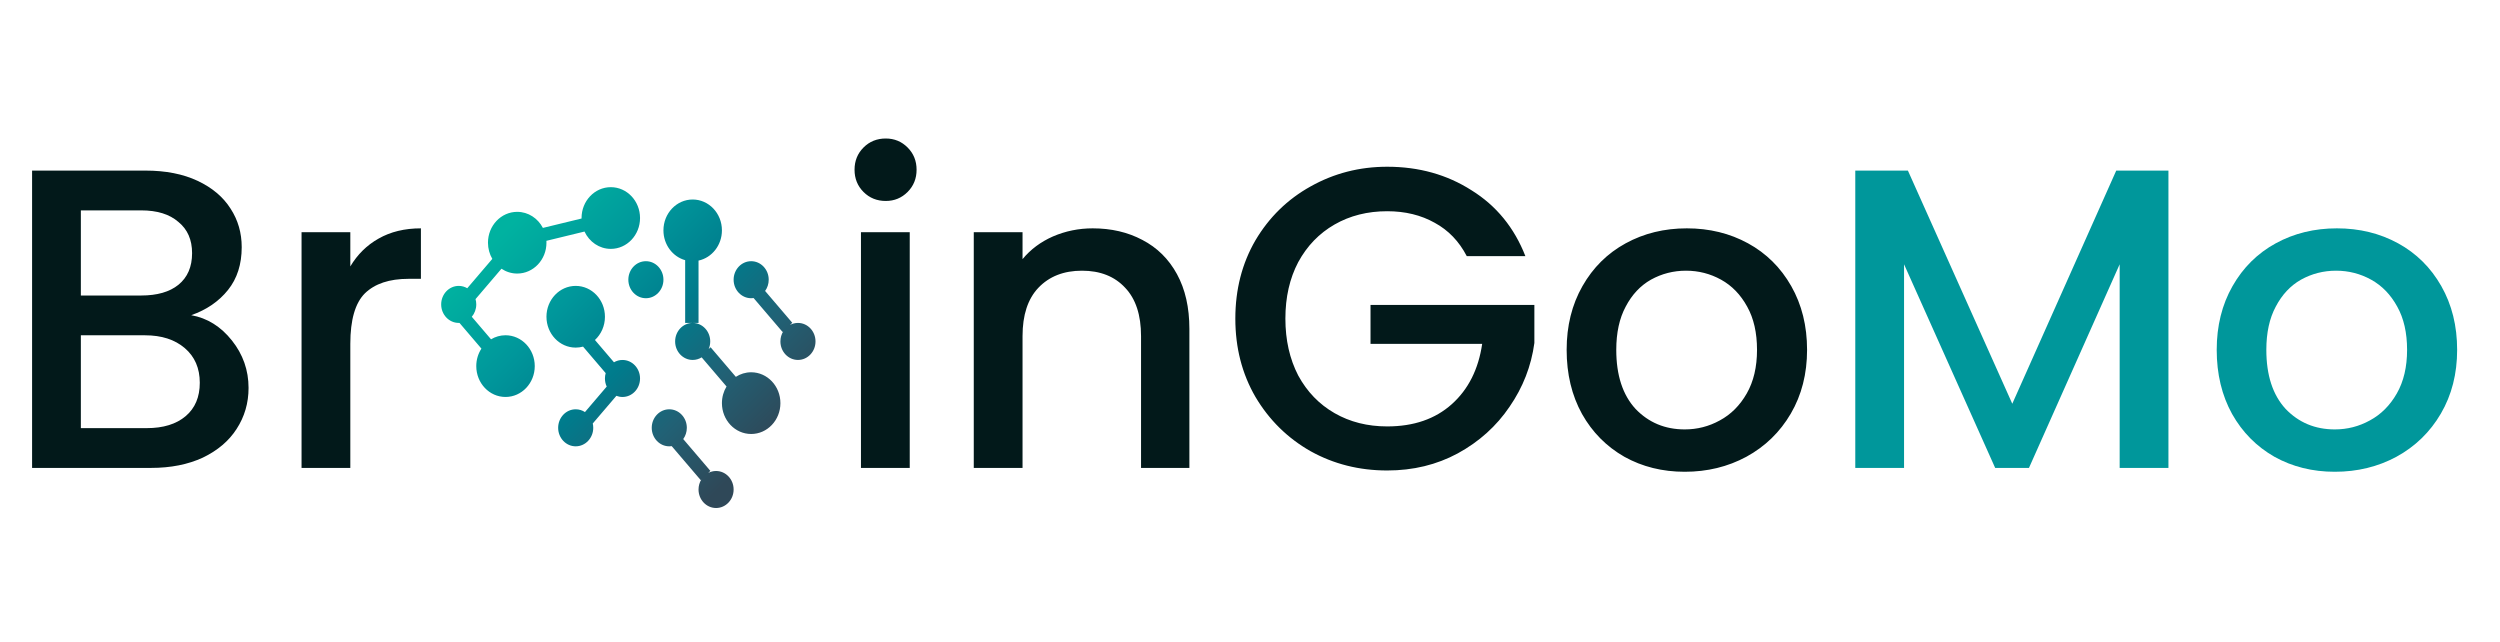 <svg width="187" height="48" viewBox="0 0 187 48" fill="none" xmlns="http://www.w3.org/2000/svg">
<path fill-rule="evenodd" clip-rule="evenodd" d="M47.875 16.308C47.875 17.582 46.896 18.616 45.688 18.616C44.824 18.616 44.076 18.087 43.721 17.32L40.871 18.013C40.874 18.059 40.875 18.107 40.875 18.154C40.875 19.429 39.896 20.462 38.688 20.462C38.254 20.462 37.85 20.329 37.51 20.1L35.57 22.373C35.606 22.498 35.625 22.632 35.625 22.77C35.625 23.125 35.498 23.449 35.29 23.694L36.729 25.38C37.048 25.188 37.418 25.077 37.812 25.077C39.021 25.077 40 26.111 40 27.385C40 28.66 39.021 29.693 37.812 29.693C36.604 29.693 35.625 28.66 35.625 27.385C35.625 26.899 35.767 26.448 36.01 26.077L34.369 24.153C34.35 24.154 34.331 24.154 34.312 24.154C33.588 24.154 33 23.534 33 22.77C33 22.005 33.588 21.385 34.312 21.385C34.544 21.385 34.762 21.448 34.951 21.56L36.825 19.365C36.619 19.013 36.5 18.598 36.5 18.154C36.5 16.88 37.479 15.846 38.688 15.846C39.516 15.846 40.236 16.332 40.608 17.048L43.5 16.345L43.5 16.308C43.5 15.033 44.479 14 45.688 14C46.896 14 47.875 15.033 47.875 16.308ZM55.041 28.188L53.152 25.974L53.009 26.109C53.084 25.935 53.125 25.742 53.125 25.54C53.125 24.775 52.537 24.155 51.812 24.155H52.25V19.492C53.248 19.278 54 18.347 54 17.23C54 15.956 53.021 14.923 51.812 14.923C50.604 14.923 49.625 15.956 49.625 17.23C49.625 18.3 50.315 19.199 51.25 19.461V24.155H51.812C51.088 24.155 50.5 24.775 50.5 25.54C50.5 26.304 51.088 26.924 51.812 26.924C52.058 26.924 52.288 26.853 52.484 26.73L54.345 28.91C54.127 29.269 54 29.696 54 30.154C54 31.429 54.979 32.462 56.188 32.462C57.396 32.462 58.375 31.429 58.375 30.154C58.375 28.88 57.396 27.846 56.188 27.846C55.767 27.846 55.375 27.971 55.041 28.188ZM56.37 22.294C56.31 22.302 56.249 22.307 56.188 22.307C55.463 22.307 54.875 21.687 54.875 20.922C54.875 20.158 55.463 19.538 56.188 19.538C56.912 19.538 57.5 20.158 57.5 20.922C57.5 21.239 57.399 21.53 57.23 21.764L59.262 24.144L59.092 24.305C59.271 24.209 59.473 24.155 59.688 24.155C60.412 24.155 61 24.775 61 25.54C61 26.304 60.412 26.924 59.688 26.924C58.963 26.924 58.375 26.304 58.375 25.54C58.375 25.262 58.453 25.003 58.586 24.786L58.537 24.833L56.37 22.294ZM45.925 27.099L44.502 25.431C44.96 25.008 45.25 24.386 45.25 23.693C45.25 22.418 44.271 21.385 43.062 21.385C41.854 21.385 40.875 22.418 40.875 23.693C40.875 24.967 41.854 26.001 43.062 26.001C43.252 26.001 43.437 25.975 43.612 25.927L45.305 27.91C45.269 28.037 45.25 28.171 45.25 28.309C45.25 28.527 45.297 28.733 45.382 28.916L43.755 30.823C43.554 30.691 43.316 30.615 43.062 30.615C42.338 30.615 41.75 31.235 41.75 32C41.75 32.764 42.338 33.385 43.062 33.385C43.787 33.385 44.375 32.764 44.375 32C44.375 31.888 44.362 31.78 44.339 31.676L46.105 29.608C46.247 29.663 46.401 29.694 46.562 29.694C47.287 29.694 47.875 29.074 47.875 28.309C47.875 27.545 47.287 26.925 46.562 26.925C46.331 26.925 46.114 26.988 45.925 27.099ZM49.625 20.922C49.625 21.687 49.037 22.307 48.312 22.307C47.588 22.307 47 21.687 47 20.922C47 20.158 47.588 19.538 48.312 19.538C49.037 19.538 49.625 20.158 49.625 20.922ZM53.137 35.223L51.105 32.842C51.274 32.608 51.375 32.316 51.375 32C51.375 31.235 50.787 30.615 50.062 30.615C49.338 30.615 48.75 31.235 48.75 32C48.75 32.764 49.338 33.385 50.062 33.385C50.124 33.385 50.185 33.38 50.244 33.371L52.412 35.911L52.457 35.869C52.326 36.084 52.25 36.34 52.25 36.615C52.25 37.38 52.838 37.999 53.562 37.999C54.287 37.999 54.875 37.38 54.875 36.615C54.875 35.85 54.287 35.23 53.562 35.23C53.351 35.23 53.152 35.283 52.975 35.376L53.137 35.223Z" fill="url(#paint0_linear_294_9798)"/>
<path d="M14.304 23.576C15.499 23.789 16.512 24.419 17.344 25.464C18.176 26.509 18.592 27.693 18.592 29.016C18.592 30.147 18.293 31.171 17.696 32.088C17.12 32.984 16.277 33.699 15.168 34.232C14.059 34.744 12.768 35 11.296 35H2.4V12.76H10.88C12.395 12.76 13.696 13.016 14.784 13.528C15.872 14.04 16.693 14.733 17.248 15.608C17.803 16.461 18.08 17.421 18.08 18.488C18.08 19.768 17.739 20.835 17.056 21.688C16.373 22.541 15.456 23.171 14.304 23.576ZM6.048 22.104H10.56C11.755 22.104 12.683 21.837 13.344 21.304C14.027 20.749 14.368 19.96 14.368 18.936C14.368 17.933 14.027 17.155 13.344 16.6C12.683 16.024 11.755 15.736 10.56 15.736H6.048V22.104ZM10.976 32.024C12.213 32.024 13.184 31.725 13.888 31.128C14.592 30.531 14.944 29.699 14.944 28.632C14.944 27.544 14.571 26.68 13.824 26.04C13.077 25.4 12.085 25.08 10.848 25.08H6.048V32.024H10.976ZM26.204 19.928C26.738 19.032 27.442 18.339 28.316 17.848C29.212 17.336 30.268 17.08 31.484 17.08V20.856H30.556C29.127 20.856 28.039 21.219 27.292 21.944C26.567 22.669 26.204 23.928 26.204 25.72V35H22.556V17.368H26.204V19.928Z" fill="#02191A"/>
<path d="M66.256 15.032C65.595 15.032 65.04 14.808 64.592 14.36C64.144 13.912 63.92 13.357 63.92 12.696C63.92 12.035 64.144 11.48 64.592 11.032C65.04 10.584 65.595 10.36 66.256 10.36C66.896 10.36 67.44 10.584 67.888 11.032C68.336 11.48 68.56 12.035 68.56 12.696C68.56 13.357 68.336 13.912 67.888 14.36C67.44 14.808 66.896 15.032 66.256 15.032ZM68.048 17.368V35H64.4V17.368H68.048ZM81.734 17.08C83.12 17.08 84.358 17.368 85.445 17.944C86.555 18.52 87.419 19.373 88.037 20.504C88.656 21.635 88.966 23 88.966 24.6V35H85.35V25.144C85.35 23.565 84.955 22.36 84.165 21.528C83.376 20.675 82.299 20.248 80.933 20.248C79.568 20.248 78.48 20.675 77.669 21.528C76.88 22.36 76.486 23.565 76.486 25.144V35H72.838V17.368H76.486V19.384C77.083 18.659 77.84 18.093 78.757 17.688C79.696 17.283 80.688 17.08 81.734 17.08ZM109.715 19.16C109.139 18.051 108.339 17.219 107.315 16.664C106.291 16.088 105.107 15.8 103.763 15.8C102.291 15.8 100.979 16.131 99.827 16.792C98.675 17.453 97.768 18.392 97.107 19.608C96.467 20.824 96.147 22.232 96.147 23.832C96.147 25.432 96.467 26.851 97.107 28.088C97.768 29.304 98.675 30.243 99.827 30.904C100.979 31.565 102.291 31.896 103.763 31.896C105.747 31.896 107.357 31.341 108.595 30.232C109.832 29.123 110.589 27.619 110.867 25.72H102.515V22.808H114.771V25.656C114.536 27.384 113.917 28.973 112.915 30.424C111.933 31.875 110.643 33.037 109.043 33.912C107.464 34.765 105.704 35.192 103.763 35.192C101.672 35.192 99.763 34.712 98.035 33.752C96.307 32.771 94.931 31.416 93.907 29.688C92.904 27.96 92.403 26.008 92.403 23.832C92.403 21.656 92.904 19.704 93.907 17.976C94.931 16.248 96.307 14.904 98.035 13.944C99.784 12.963 101.693 12.472 103.763 12.472C106.131 12.472 108.232 13.059 110.067 14.232C111.923 15.384 113.267 17.027 114.099 19.16H109.715ZM126.017 35.288C124.353 35.288 122.849 34.915 121.505 34.168C120.161 33.4 119.105 32.333 118.337 30.968C117.569 29.581 117.185 27.981 117.185 26.168C117.185 24.376 117.579 22.787 118.369 21.4C119.158 20.013 120.235 18.947 121.601 18.2C122.966 17.453 124.491 17.08 126.177 17.08C127.862 17.08 129.387 17.453 130.753 18.2C132.118 18.947 133.195 20.013 133.985 21.4C134.774 22.787 135.169 24.376 135.169 26.168C135.169 27.96 134.763 29.549 133.953 30.936C133.142 32.323 132.033 33.4 130.625 34.168C129.238 34.915 127.702 35.288 126.017 35.288ZM126.017 32.12C126.955 32.12 127.83 31.896 128.641 31.448C129.473 31 130.145 30.328 130.657 29.432C131.169 28.536 131.425 27.448 131.425 26.168C131.425 24.888 131.179 23.811 130.689 22.936C130.198 22.04 129.547 21.368 128.737 20.92C127.926 20.472 127.051 20.248 126.113 20.248C125.174 20.248 124.299 20.472 123.489 20.92C122.699 21.368 122.07 22.04 121.601 22.936C121.131 23.811 120.897 24.888 120.897 26.168C120.897 28.067 121.377 29.539 122.337 30.584C123.318 31.608 124.545 32.12 126.017 32.12Z" fill="#02191A"/>
<path d="M162.199 12.76V35H158.551V19.768L151.767 35H149.239L142.423 19.768V35H138.775V12.76H142.711L150.519 30.2L158.295 12.76H162.199ZM174.642 35.288C172.978 35.288 171.474 34.915 170.13 34.168C168.786 33.4 167.73 32.333 166.962 30.968C166.194 29.581 165.81 27.981 165.81 26.168C165.81 24.376 166.204 22.787 166.994 21.4C167.783 20.013 168.86 18.947 170.226 18.2C171.591 17.453 173.116 17.08 174.802 17.08C176.487 17.08 178.012 17.453 179.378 18.2C180.743 18.947 181.82 20.013 182.61 21.4C183.399 22.787 183.794 24.376 183.794 26.168C183.794 27.96 183.388 29.549 182.578 30.936C181.767 32.323 180.658 33.4 179.25 34.168C177.863 34.915 176.327 35.288 174.642 35.288ZM174.642 32.12C175.58 32.12 176.455 31.896 177.266 31.448C178.098 31 178.77 30.328 179.282 29.432C179.794 28.536 180.05 27.448 180.05 26.168C180.05 24.888 179.804 23.811 179.314 22.936C178.823 22.04 178.172 21.368 177.362 20.92C176.551 20.472 175.676 20.248 174.738 20.248C173.799 20.248 172.924 20.472 172.114 20.92C171.324 21.368 170.695 22.04 170.226 22.936C169.756 23.811 169.522 24.888 169.522 26.168C169.522 28.067 170.002 29.539 170.962 30.584C171.943 31.608 173.17 32.12 174.642 32.12Z" fill="#00979B"/>
<defs>
<linearGradient id="paint0_linear_294_9798" x1="35.074" y1="19.913" x2="52.689" y2="37.663" gradientUnits="userSpaceOnUse">
<stop stop-color="#00B2A0"/>
<stop offset="0.28" stop-color="#00979B"/>
<stop offset="0.535" stop-color="#007B8C"/>
<stop offset="0.764" stop-color="#216175"/>
<stop offset="1" stop-color="#2F4858"/>
</linearGradient>
</defs>
</svg>
